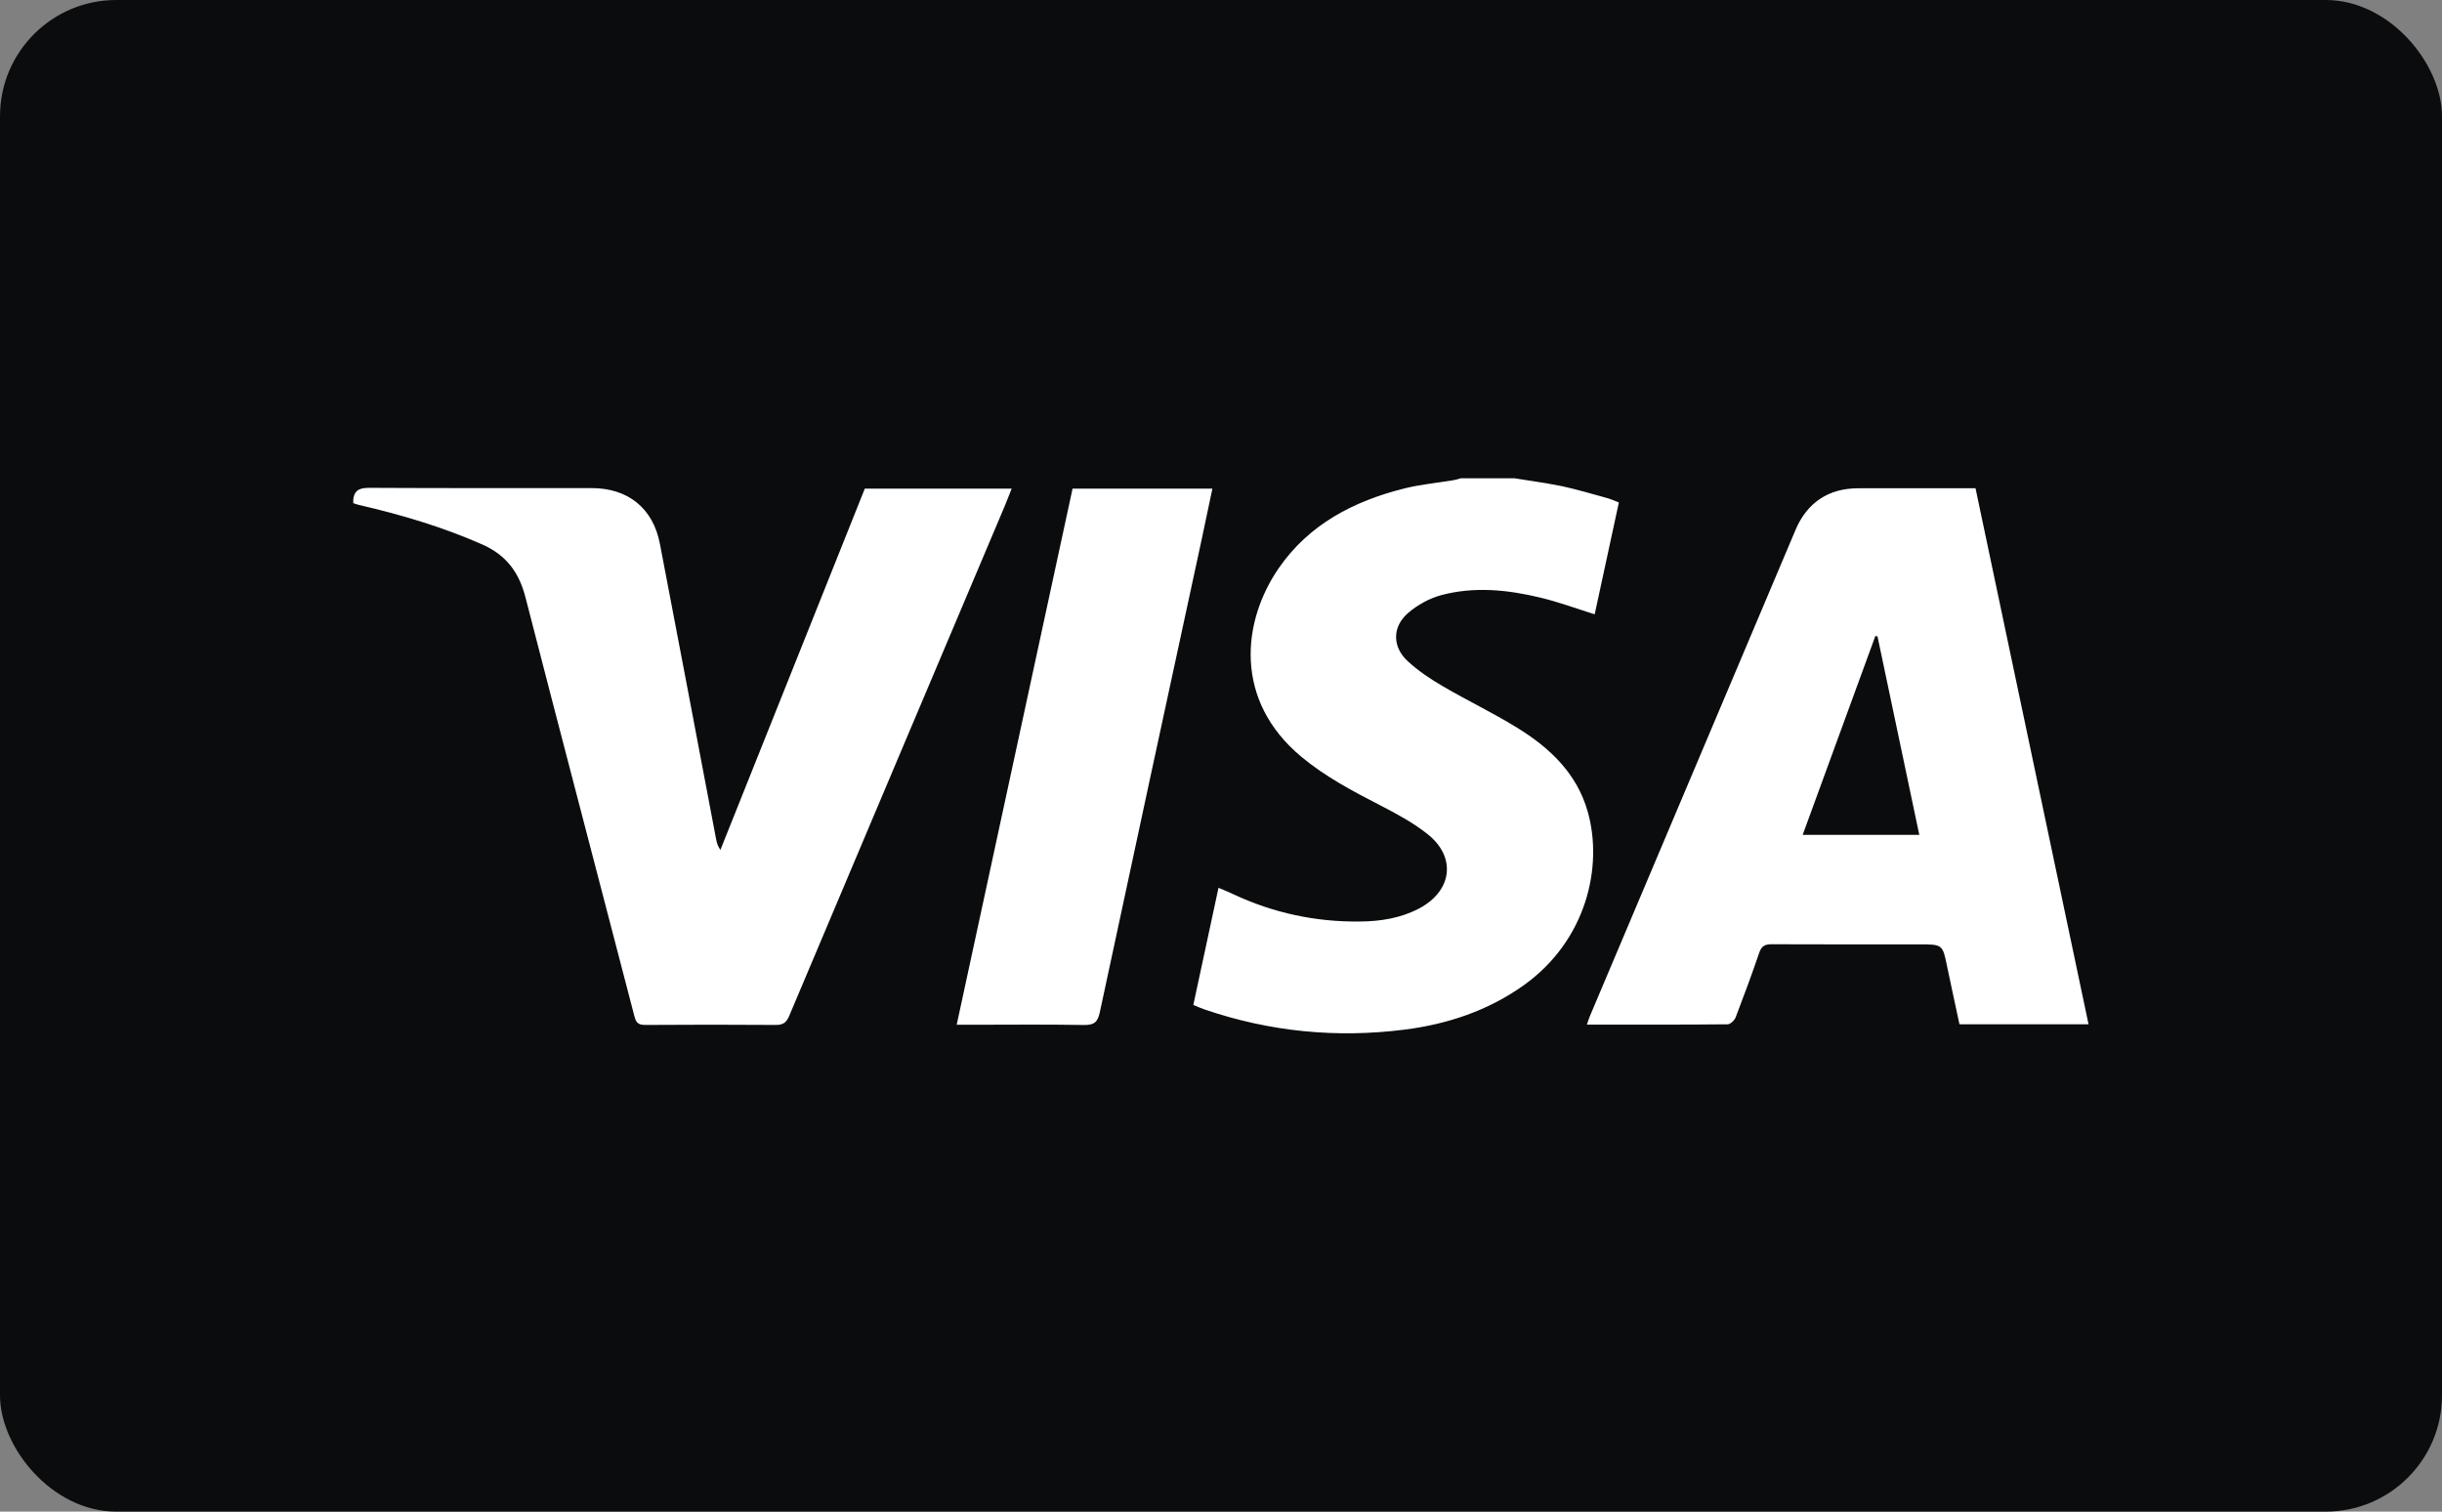 <svg xmlns="http://www.w3.org/2000/svg" width="42" height="26" viewBox="0 0 42 26">
    <rect x="0" y="0" width="42" height="26" fill="#808080" stroke="none"/>
    <g fill="none" fill-rule="evenodd">
        <g>
            <g>
                <g transform="translate(-45 -215) translate(0 194) translate(45 21)">
                    <rect width="42" height="26" fill="#0B0C0D" rx="2"/>
                    <path fill="#FFF" d="M26.052 8.227l.542.085c.09.015.18.032.269.05.263.057.523.135.783.206.063.018.123.046.197.074l-.416 1.924c-.318-.099-.62-.212-.934-.287-.563-.136-1.137-.194-1.704-.043-.205.055-.412.17-.572.308-.272.235-.273.579-.01.824.179.167.389.307.6.431.424.248.868.46 1.285.717.56.344 1.027.784 1.214 1.44.272.953-.025 2.223-1.096 2.988-.616.44-1.314.672-2.056.766-1.168.148-2.314.035-3.43-.345-.062-.02-.122-.048-.2-.08l.433-2.015c.095.04.176.073.254.11.691.324 1.42.48 2.182.47.35-.003.693-.057 1.01-.222.576-.302.652-.888.144-1.286-.249-.196-.534-.349-.817-.495-.472-.243-.938-.489-1.347-.83-1.17-.973-1.02-2.333-.388-3.247.521-.753 1.286-1.15 2.156-1.368.277-.07.565-.095.848-.143.042-.007.082-.02.124-.032h.929zm-5.2.177l-.188.891c-.584 2.705-1.17 5.409-1.748 8.115-.037.173-.099.223-.277.22-.658-.012-1.316-.004-1.974-.004h-.211l1.993-9.222h2.404zM6.375 8.391c1.266.007 2.532.004 3.798.004.63 0 1.06.347 1.177.96.325 1.691.645 3.384.966 5.077.012.059.026.117.074.187l2.484-6.215h2.526c-.046.115-.084.215-.126.315-1.234 2.919-2.47 5.838-3.702 8.758-.047.11-.104.153-.23.152-.746-.006-1.492-.005-2.239 0-.112 0-.16-.027-.19-.143-.623-2.404-1.257-4.805-1.875-7.21-.11-.43-.33-.729-.745-.912-.684-.302-1.396-.512-2.123-.68-.032-.007-.062-.02-.094-.03v-.066c.023-.181.138-.198.299-.197zm27.602.007l1.944 9.22h-2.22c-.07-.329-.143-.658-.211-.987-.079-.388-.077-.388-.482-.388-.846 0-1.691.002-2.537-.002-.118-.001-.176.033-.214.146-.127.373-.264.743-.405 1.11-.02.052-.09.12-.139.121-.8.008-1.602.005-2.42.005.02-.057.033-.103.052-.147 1.178-2.787 2.356-5.574 3.536-8.361.2-.473.57-.717 1.082-.717h2.014zm-1.723 2.542l-1.25 3.42h2.006l-.719-3.415-.037-.005z"/>
                </g>
            </g>
        </g>
    </g>
</svg>
